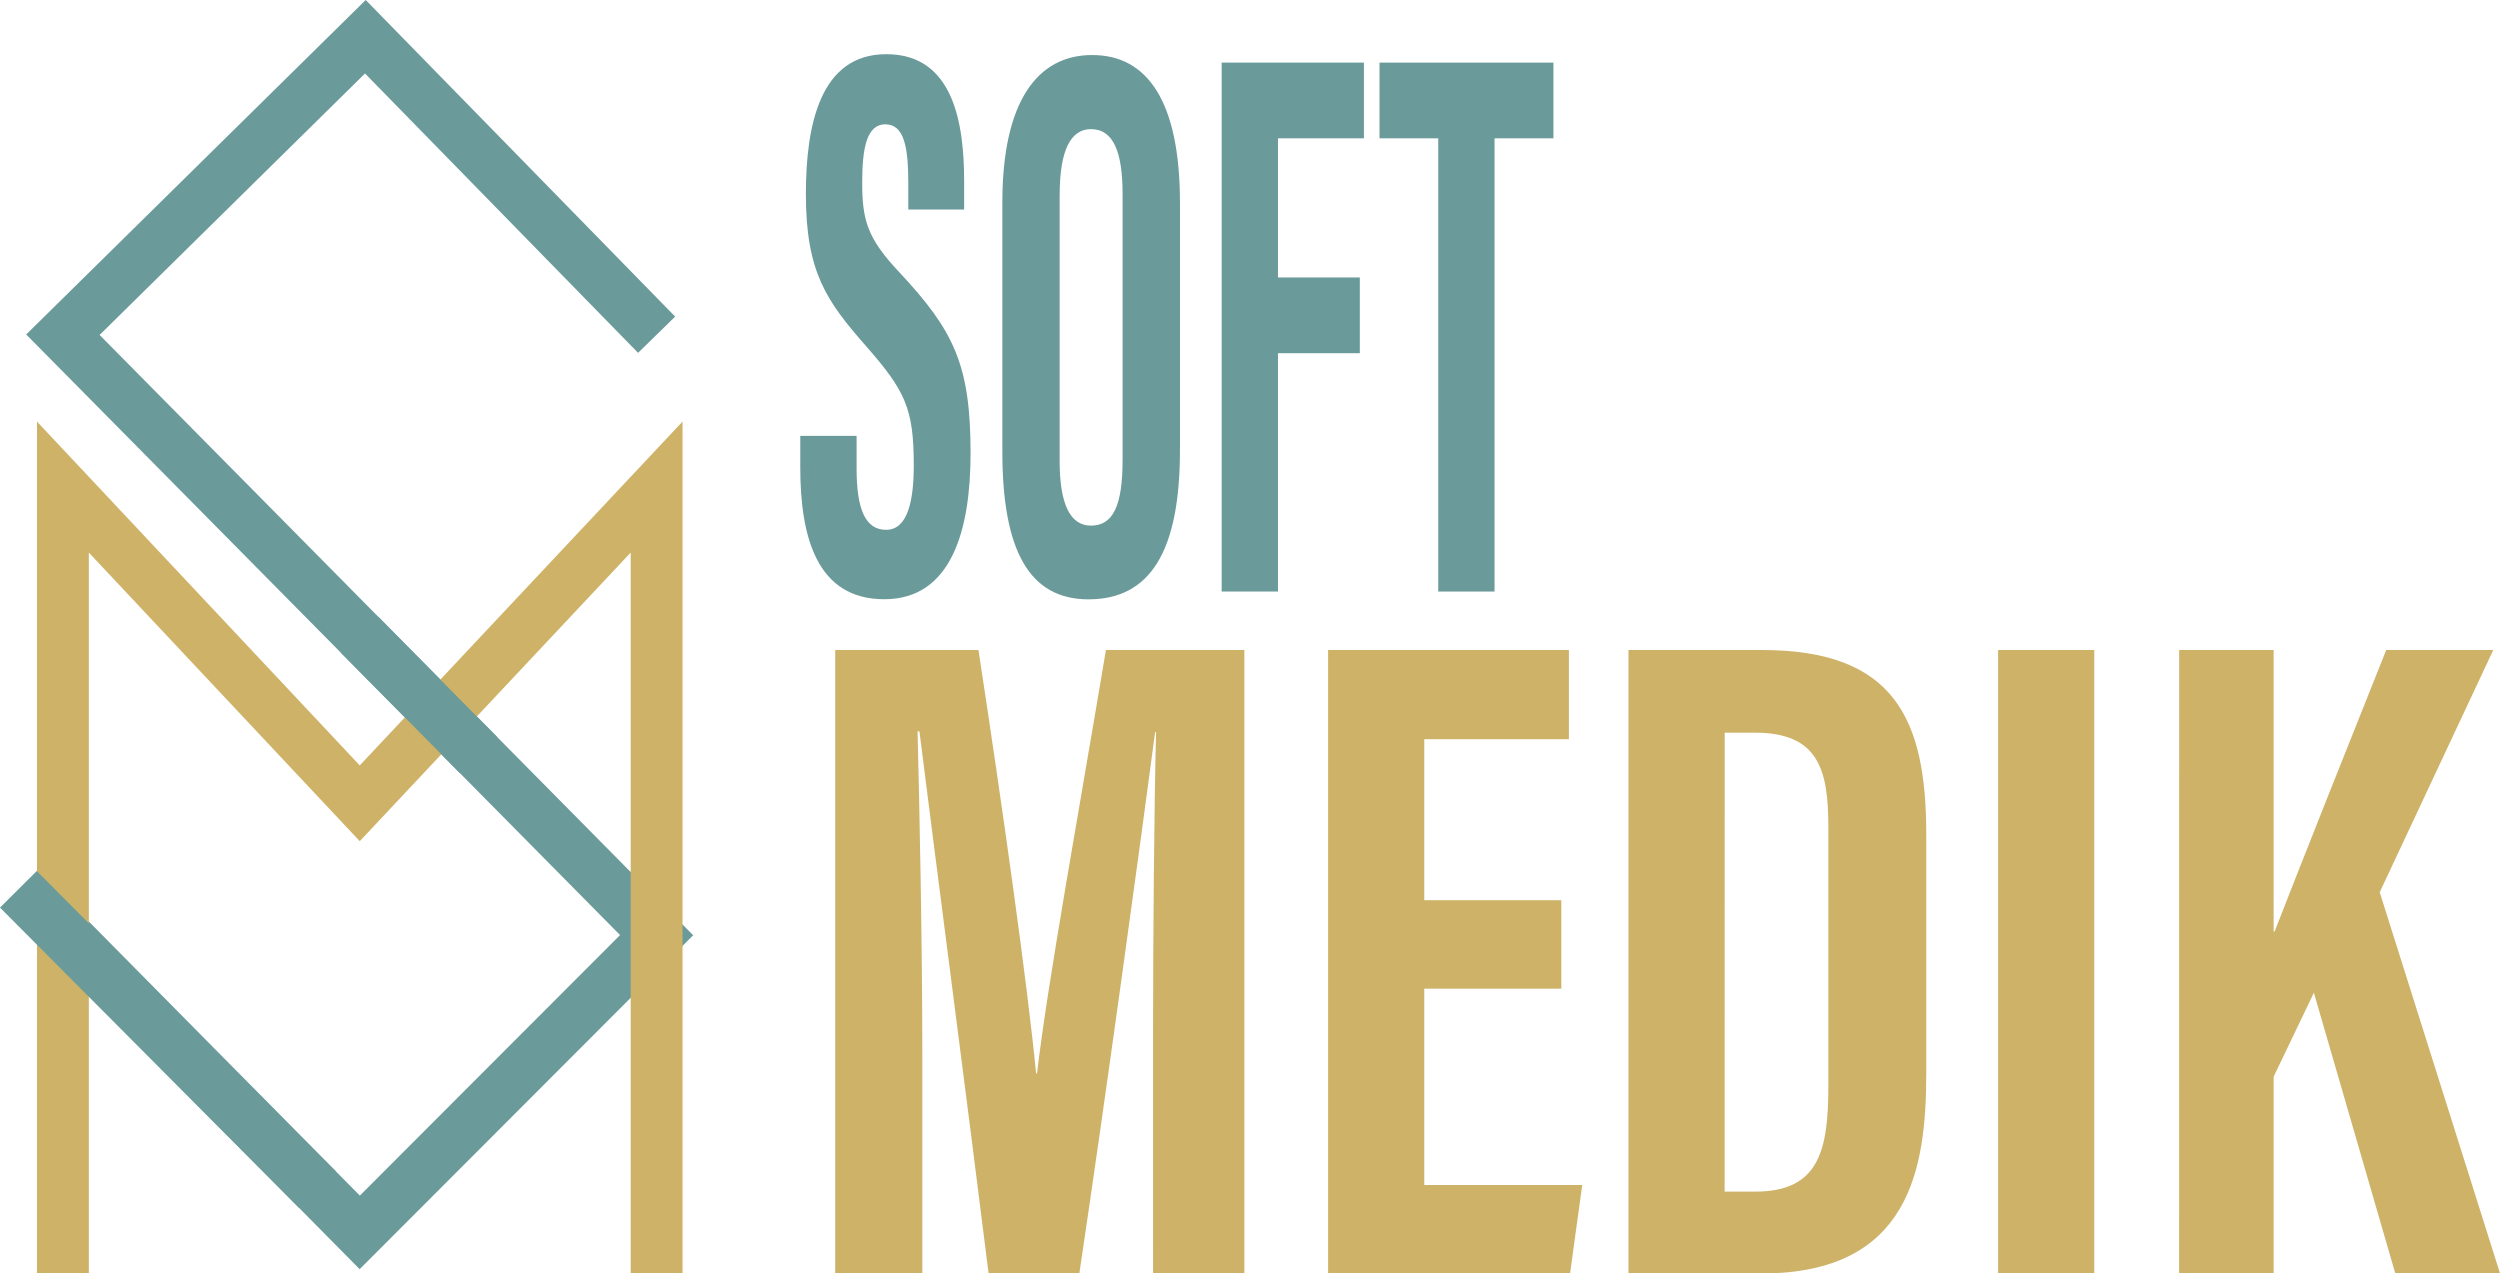 <svg xmlns="http://www.w3.org/2000/svg" viewBox="0 0 1205.12 613.87"><defs><style>.cls-1,.cls-2{fill:none;}.cls-1,.cls-3{stroke:#6a9b9a;}.cls-1,.cls-2,.cls-3{stroke-miterlimit:10;stroke-width:25px;}.cls-2{stroke:#ceb268;}.cls-3{fill:#0bab9f;}.cls-4{fill:#6a9b9a;}.cls-5{fill:#ceb268;}</style></defs><g id="Capa_2" data-name="Capa 2"><g id="Capa_4" data-name="Capa 4"><polyline class="cls-1" points="316.52 161.35 176.12 17.71 30.32 161.35 316.52 450.79 173.42 594.07 30.32 449.35"/><polyline class="cls-2" points="30.32 613.87 30.32 234.79 173.42 387.23 316.52 234.79 316.52 613.87"/><line class="cls-1" x1="152.98" y1="573.41" x2="8.86" y2="428.69"/><path class="cls-3" d="M230.72,403.69l-57.3-57.95Z" transform="translate(0 -39.67)"/><path class="cls-4" d="M412.92,249.78v15.75c0,19,3.93,29.54,14.24,29.54,10.58,0,13.32-14.52,13.32-31.08,0-27.4-4.08-35.9-23-57.47S388.47,171,388.47,133.26c0-33.6,7-67.51,38.79-67.47,32.49,0,37.5,33.6,37.5,61.26v13.62H437.85V128.1c0-17.75-2.07-28.5-11.09-28.5-8.82,0-11.14,11.11-11.14,28,0,18,2.36,26.84,17.83,43.23,26.34,28.22,34.41,44.6,34.41,87.26,0,36.17-8.75,70.44-41.59,70.44-32.56,0-40.5-30.05-40.5-63.63V249.78Z" transform="translate(0 -39.67)"/><path class="cls-4" d="M568.8,137.52V256.58c0,48.86-14.31,72-44.13,72-28.61,0-41.49-23.69-41.49-71.28v-120c0-48.83,17-71.1,43.21-71.1C553.07,66.13,568.8,88.46,568.8,137.52Zm-58-3.85V261.91c0,21.19,5.28,31.14,15.07,31.14,10.55,0,15.27-9.28,15.27-31.7v-128c0-20.24-4.29-31.43-15.3-31.43C516.08,102,510.82,112.09,510.82,133.67Z" transform="translate(0 -39.67)"/><path class="cls-4" d="M588.9,69.85h68.57v36.5H616.05v67.07H655.5v36.5H616.05v114.9H588.9Z" transform="translate(0 -39.67)"/><path class="cls-4" d="M693.3,106.35H665V69.85h83.83v36.5H720.44V324.82H693.3Z" transform="translate(0 -39.67)"/><path class="cls-5" d="M555.82,541.74c0-51.07.56-114.68,1.46-149.12h-.45c-6.91,52.15-23.53,173.89-36.54,260.92H476.55c-9.7-78.07-26.48-206.36-33.34-261.32h-.9c.9,35,2.3,103,2.3,154.72v106.6h-42V353h69.05c11.69,76.38,23.74,162,27.79,204.12h.45c4.9-42.63,21.18-132,33.21-204.12h66.73V653.54h-44Z" transform="translate(0 -39.67)"/><path class="cls-5" d="M752.63,516.25H686.57v94.66h76.14l-5.87,42.63H640.21V353H756.28v43H686.57v77.6h66.06Z" transform="translate(0 -39.67)"/><path class="cls-5" d="M785,353h64.29c63.76,0,79.26,33,79.26,88.81V557.06c0,45.94-7.88,96.48-79.35,96.48H785Zm46.35,261.08h14.86c30.46,0,35.14-19.62,35.14-50.72V438.16c0-27.64-4.87-45.31-35.43-45.31H831.38Z" transform="translate(0 -39.67)"/><path class="cls-5" d="M1009.54,353V653.54H963.19V353Z" transform="translate(0 -39.67)"/><path class="cls-5" d="M1050.46,353H1096V488.76h.45C1108,459,1133.72,394.35,1150.27,353h51.61l-54.74,116.78,58,183.76h-50.48L1115.4,518.21,1096,558.69v94.85h-45.56Z" transform="translate(0 -39.67)"/></g></g></svg>